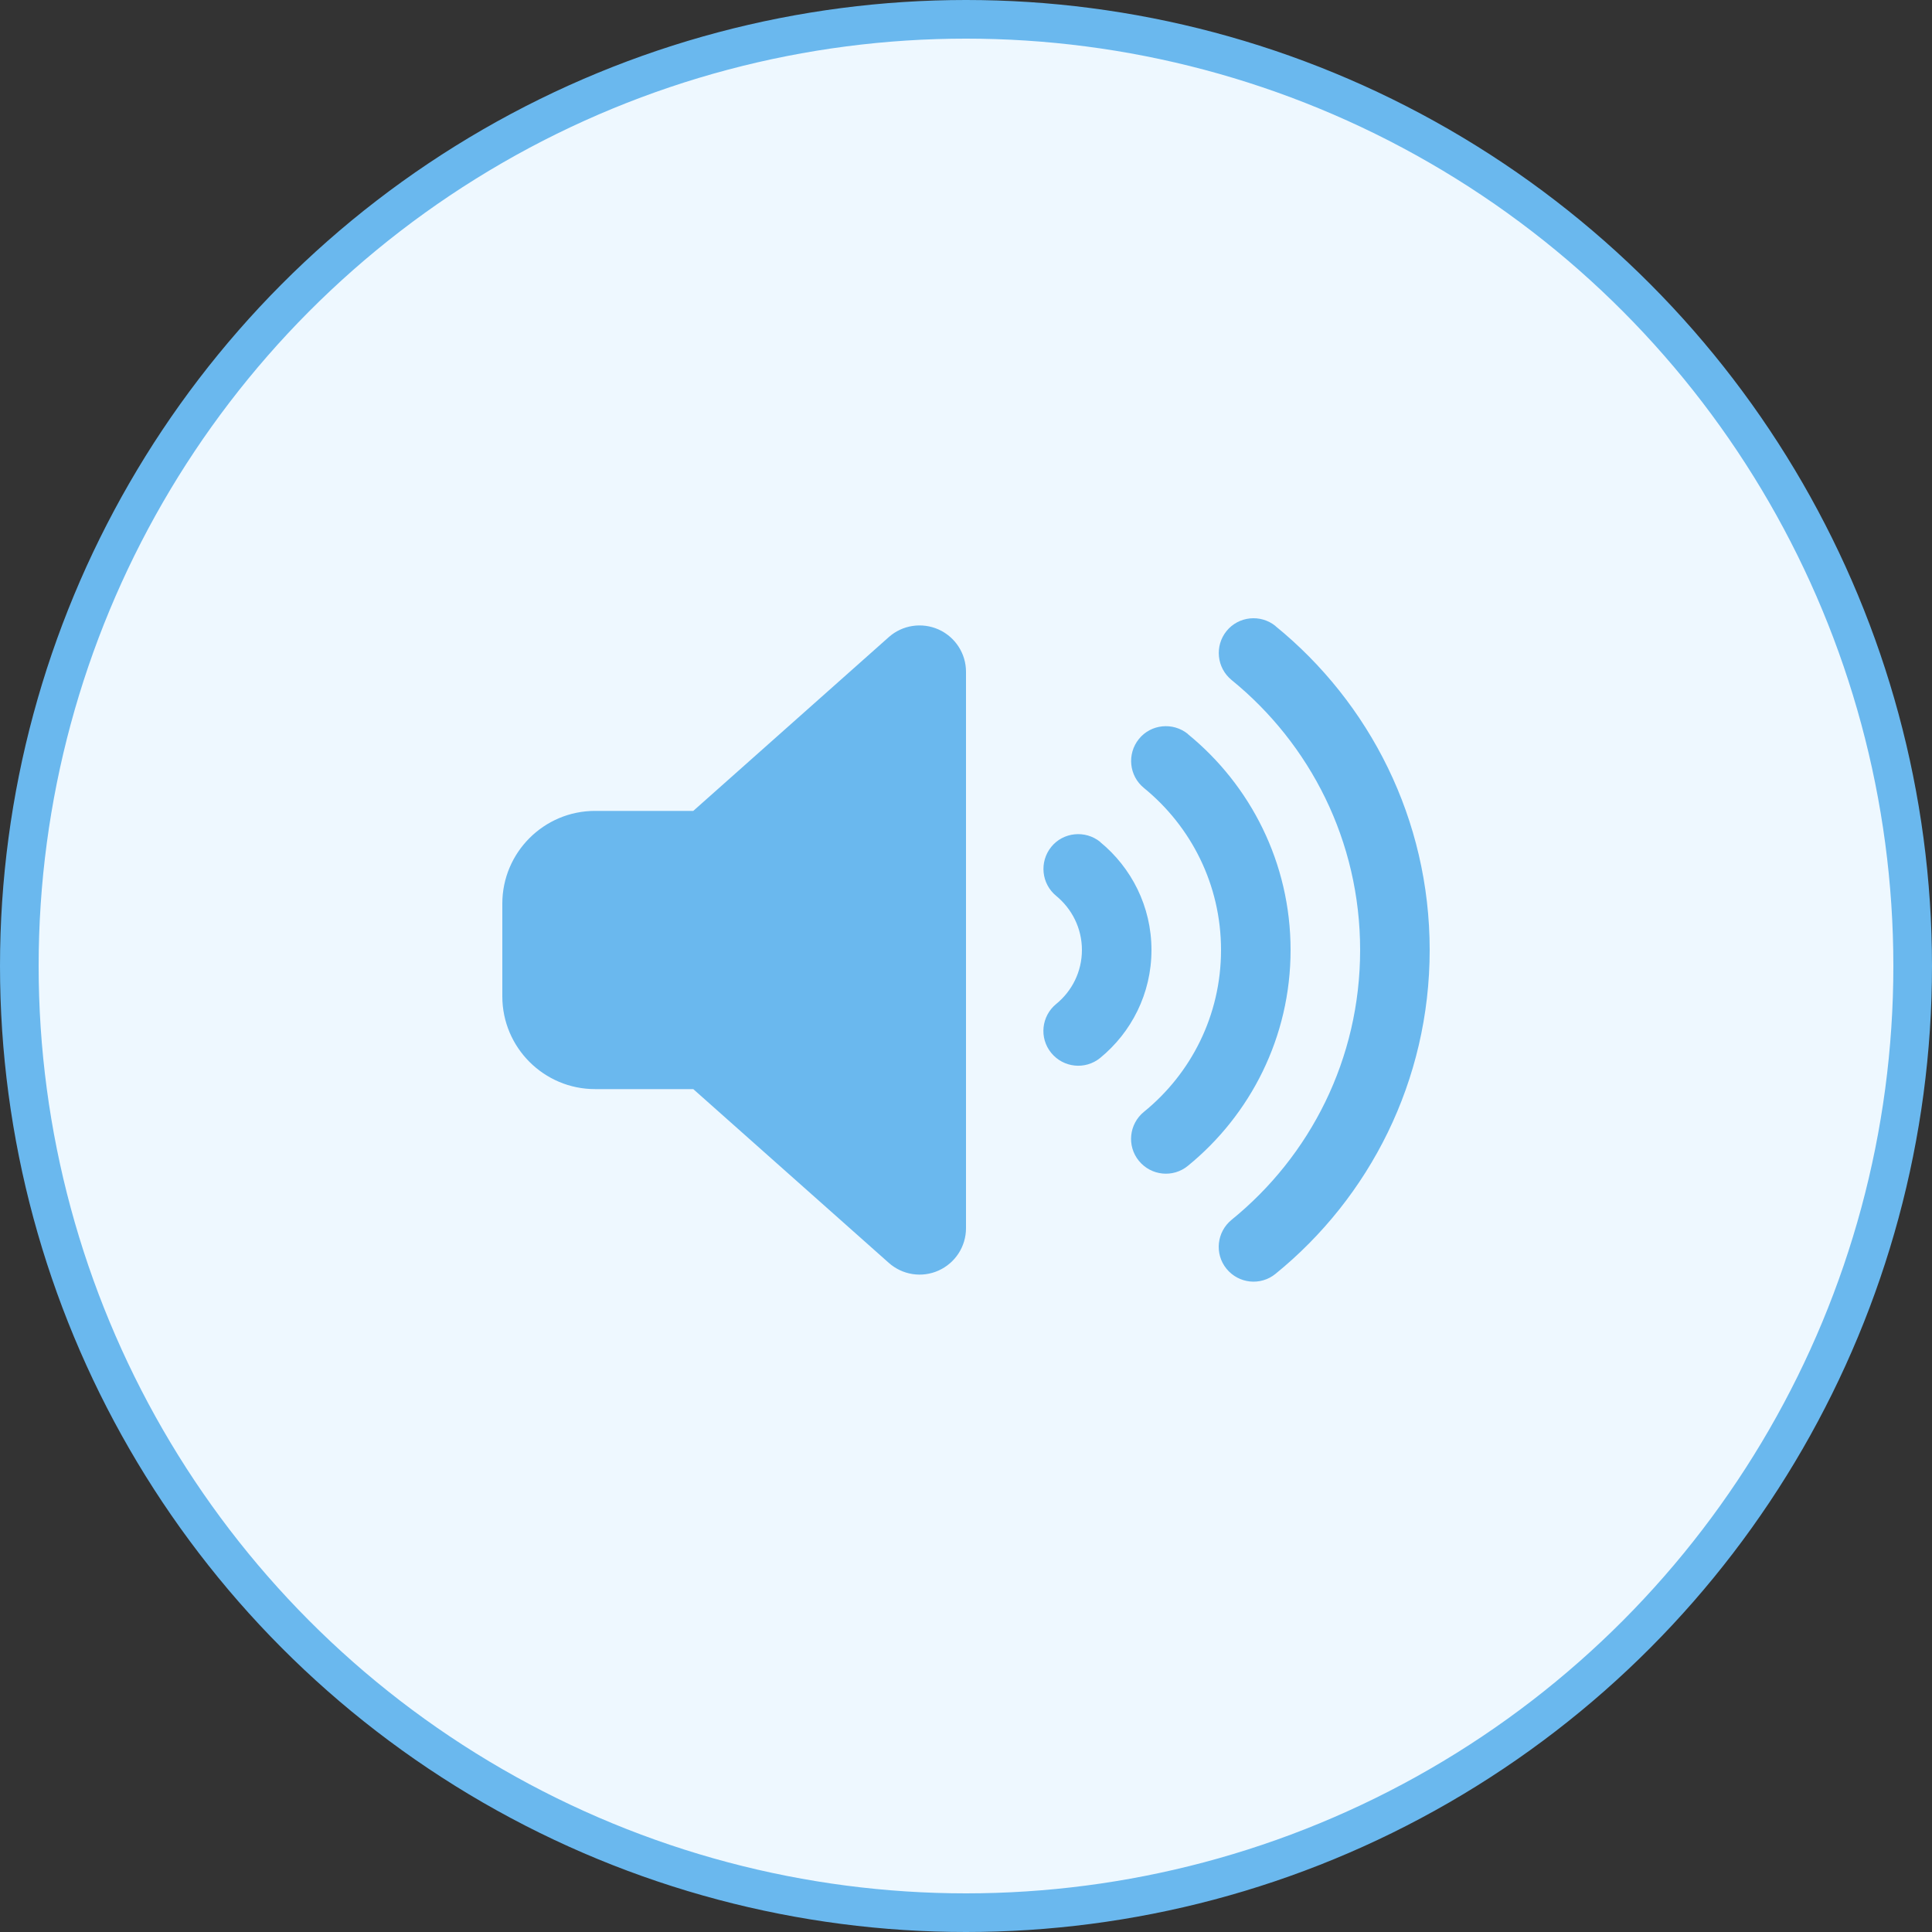 <svg width="50" height="50" viewBox="0 0 50 50" fill="none" xmlns="http://www.w3.org/2000/svg">
<rect x="0" y="0" width="50" height="50" fill="#333333" stroke="none"/>
<circle cx="25" cy="25" r="24.5" fill="#EEF8FF" stroke="#6AB8EE"/>
<path d="M33.01 16.204C35.444 18.184 37 21.203 37 24.586C37 27.968 35.444 30.991 33.01 32.967C32.624 33.282 32.057 33.222 31.742 32.836C31.427 32.449 31.488 31.883 31.874 31.568C33.906 29.918 35.2 27.406 35.2 24.586C35.2 21.766 33.906 19.253 31.874 17.599C31.488 17.284 31.431 16.718 31.742 16.332C32.054 15.946 32.624 15.889 33.01 16.201V16.204ZM30.741 18.998C32.361 20.318 33.4 22.332 33.4 24.586C33.4 26.839 32.361 28.853 30.741 30.173C30.355 30.488 29.789 30.428 29.474 30.042C29.159 29.656 29.219 29.089 29.605 28.774C30.824 27.784 31.6 26.277 31.6 24.586C31.6 22.894 30.824 21.387 29.605 20.393C29.219 20.078 29.163 19.512 29.474 19.126C29.785 18.739 30.355 18.683 30.741 18.994V18.998ZM28.473 21.792C29.279 22.452 29.8 23.457 29.8 24.586C29.8 25.714 29.279 26.719 28.473 27.379C28.086 27.694 27.52 27.634 27.205 27.248C26.89 26.862 26.95 26.296 27.336 25.981C27.741 25.651 28 25.148 28 24.586C28 24.023 27.741 23.521 27.336 23.187C26.95 22.872 26.894 22.306 27.205 21.919C27.516 21.533 28.086 21.477 28.473 21.788V21.792ZM24.291 16.291C24.723 16.486 25 16.913 25 17.386V31.786C25 32.258 24.723 32.686 24.291 32.881C23.86 33.076 23.354 32.997 23.001 32.682L17.942 28.186H15.4C14.076 28.186 13 27.109 13 25.786V23.386C13 22.062 14.076 20.986 15.4 20.986H17.942L23.001 16.489C23.354 16.174 23.86 16.099 24.291 16.291Z" fill="#6AB8EE"/>
</svg>
